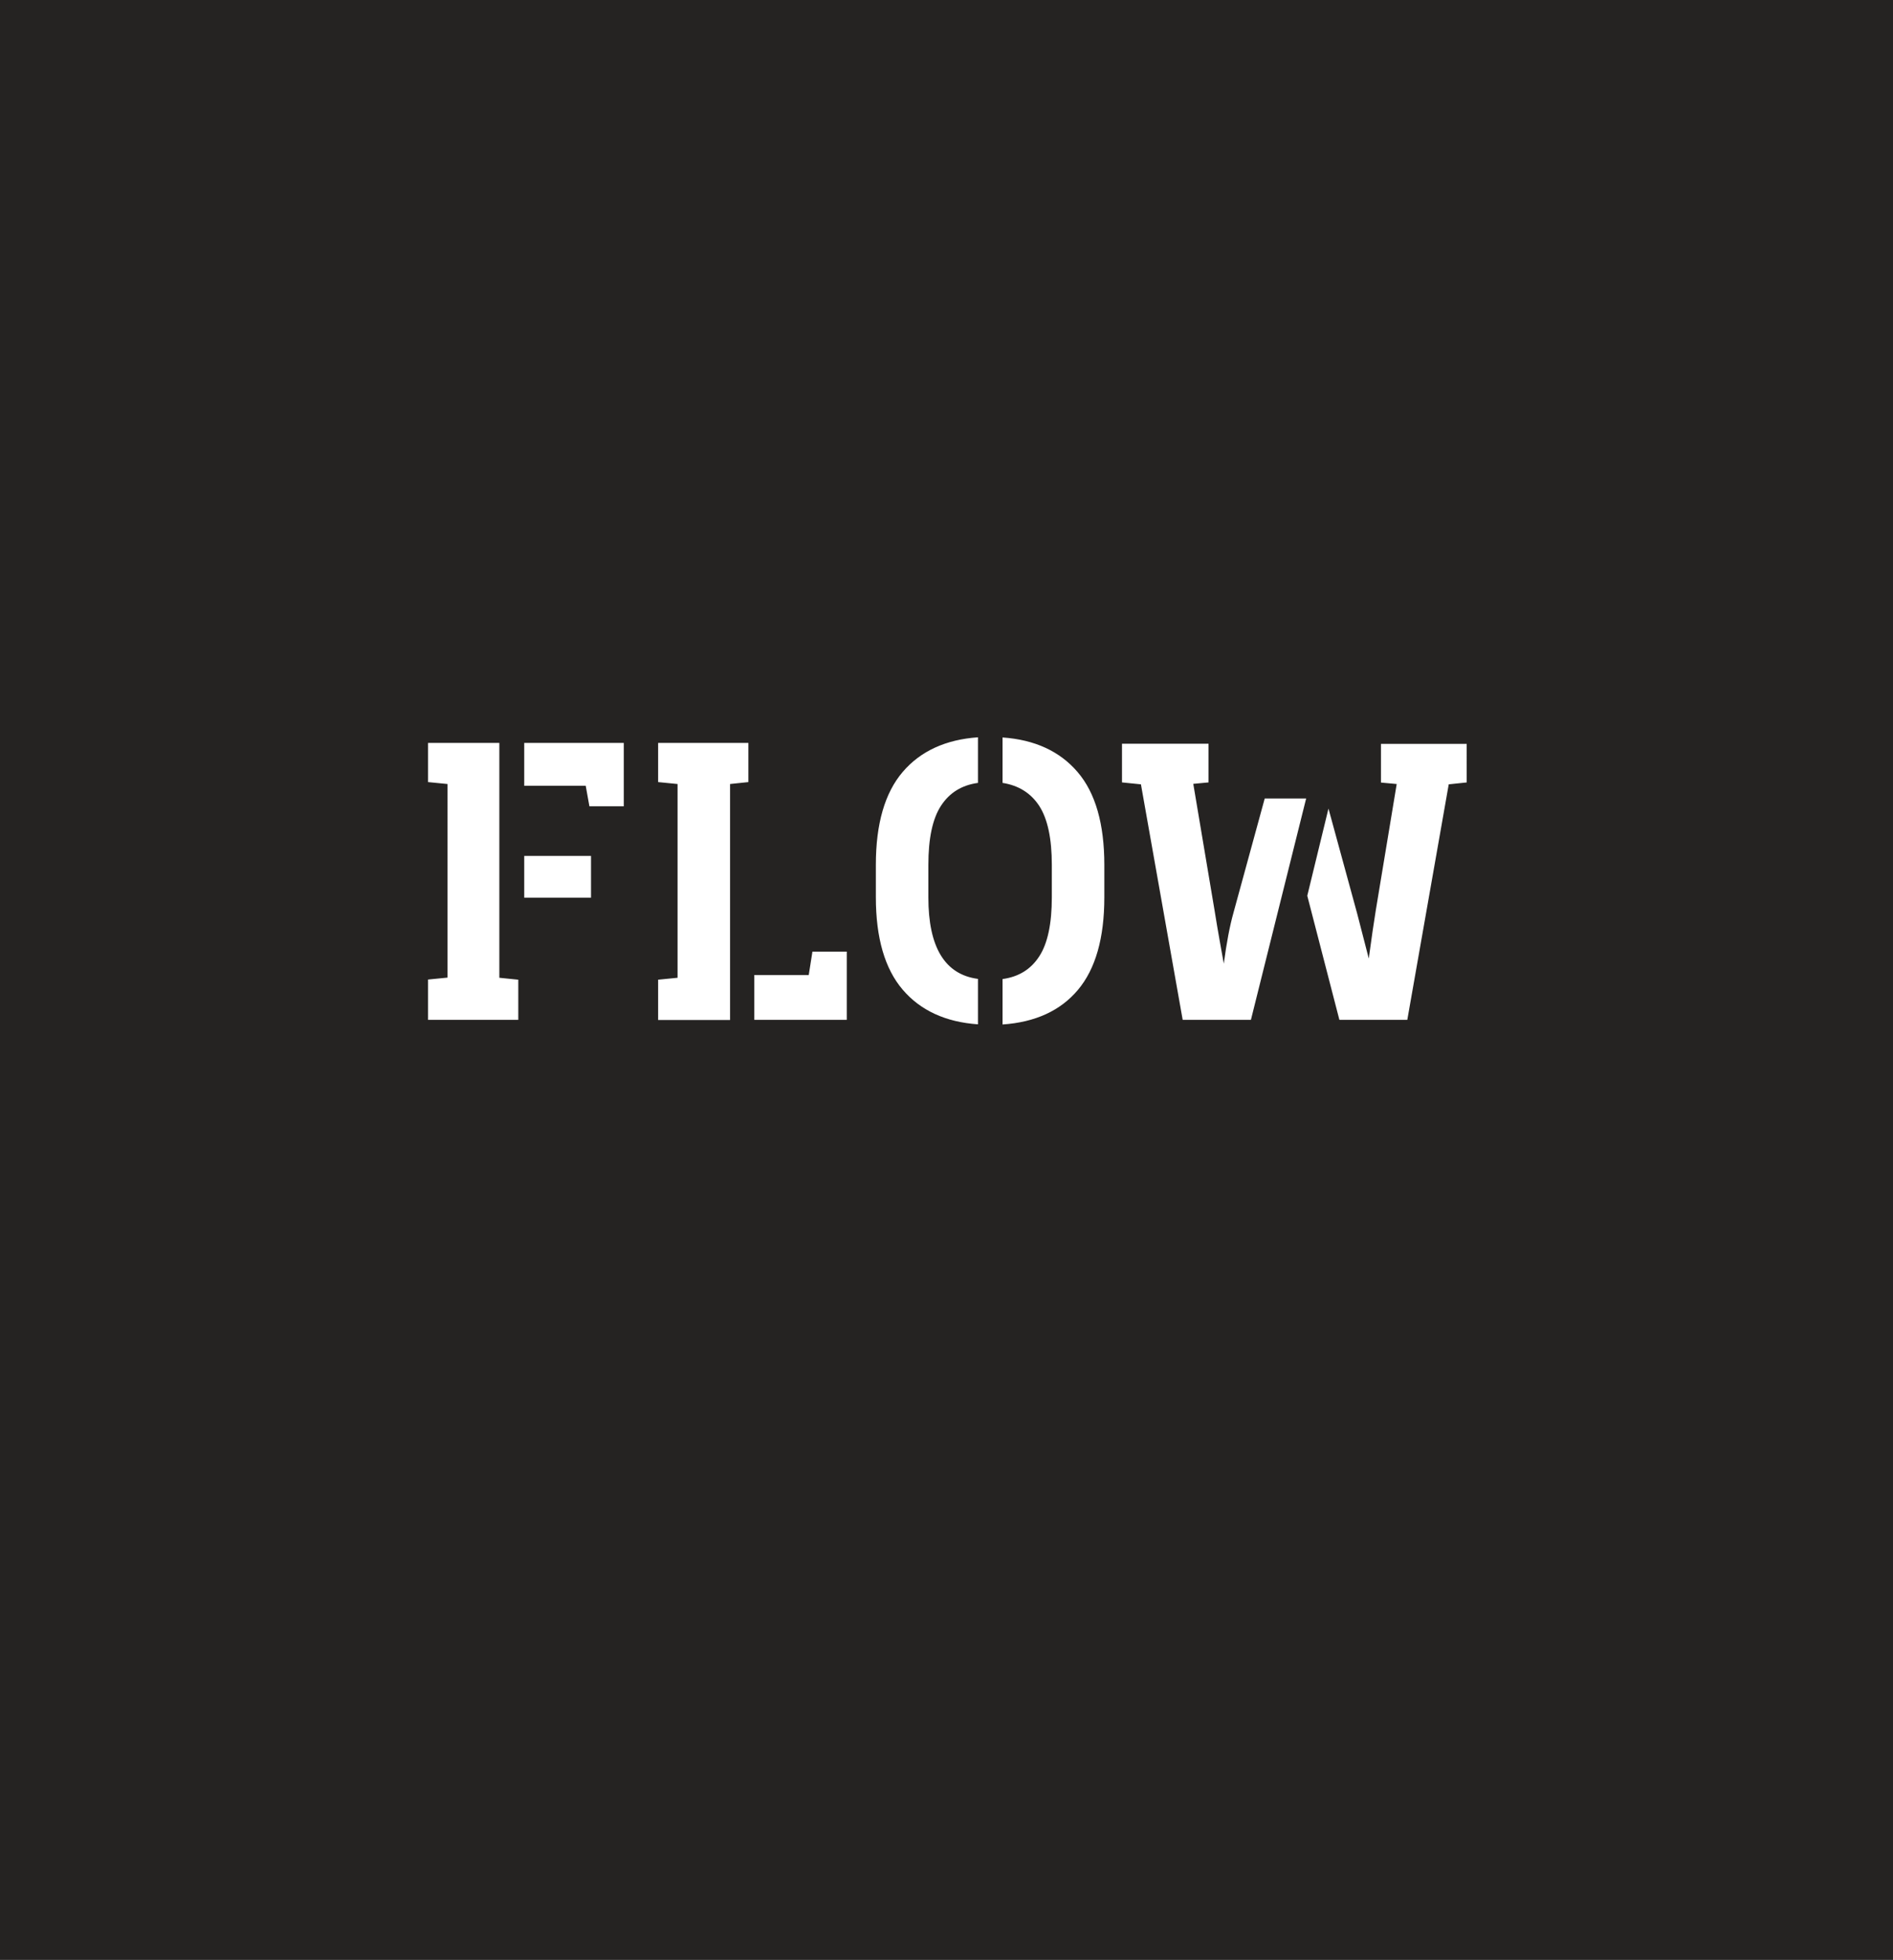 <?xml version="1.0" encoding="utf-8"?>
<!-- Generator: Adobe Illustrator 19.2.0, SVG Export Plug-In . SVG Version: 6.00 Build 0)  -->
<svg version="1.1" id="Layer_1" xmlns="http://www.w3.org/2000/svg" xmlns:xlink="http://www.w3.org/1999/xlink" x="0px" y="0px"
	 viewBox="0 0 1179 1220.9" style="enable-background:new 0 0 1179 1220.9;" xml:space="preserve">
<style type="text/css">
	.st0{fill:#252322;}
</style>
<path class="st0" d="M0,0v1220.9h1179V0H0z M322.8,635.3h-56.2v-25.1l12.1-1.2V488.4l-12.1-1.2v-24.4H311v146.3l11.8,1.2V635.3z
	 M368.1,559.2h-41.6v-26h41.6V559.2z M388.5,502.3h-21.4l-2.3-12.8h-38.3v-26.7h62V502.3z M466.1,487.2l-11.4,1.2v147h-44.8v-25.1
	l12.1-1.2V488.4l-12.1-1.2v-24.4h56.2V487.2z M527.4,635.3h-57.6v-27.9h33.9l2.3-14.6h21.4V635.3z M609.1,487.7
	c-10.1,1.4-17.7,6.1-23,14.2c-5.3,8.1-7.9,20.4-7.9,36.9V559c0,31.1,10.3,48.1,30.9,50.8v28.3c-20.1-1.4-35.8-8.6-46.9-21.6
	s-16.7-32.2-16.7-57.6v-20.2c0-25.5,5.6-44.8,16.7-57.8s26.8-20.2,46.9-21.6V487.7z M687.8,559c0,25.4-5.5,44.6-16.4,57.6
	c-10.9,13-26.6,20.2-47,21.6v-28.3c10.1-1.4,17.7-6.1,22.9-14.2c5.2-8,7.8-20.3,7.8-36.7v-20.2c0-16.4-2.6-28.6-7.8-36.7
	c-5.2-8-12.8-12.8-22.9-14.4v-28.3c20.1,1.4,35.7,8.6,46.8,21.6c11.1,13,16.6,32.3,16.6,57.8V559z M779.1,635.3h-42.5l-26-146.7
	l-11.8-1.2v-24.1h53.9v24.1l-9.5,0.9l13.2,78.5c1.1,6.8,2.2,13.5,3.4,20.1c1.2,6.6,2,11,2.4,13.4c1.7-12.8,3.7-23.4,6-31.6
	l19.5-71.3h25.8L779.1,635.3z M913.7,487.4l-11.4,1.2l-25.8,146.7h-42.3l-20-77.3l13.2-54.3l17.9,65.5l7.2,27.9
	c1.7-12.7,3.2-22.8,4.4-30.2l13-78.5l-9.8-0.9v-24.1h53.4V487.4z"/>
</svg>
